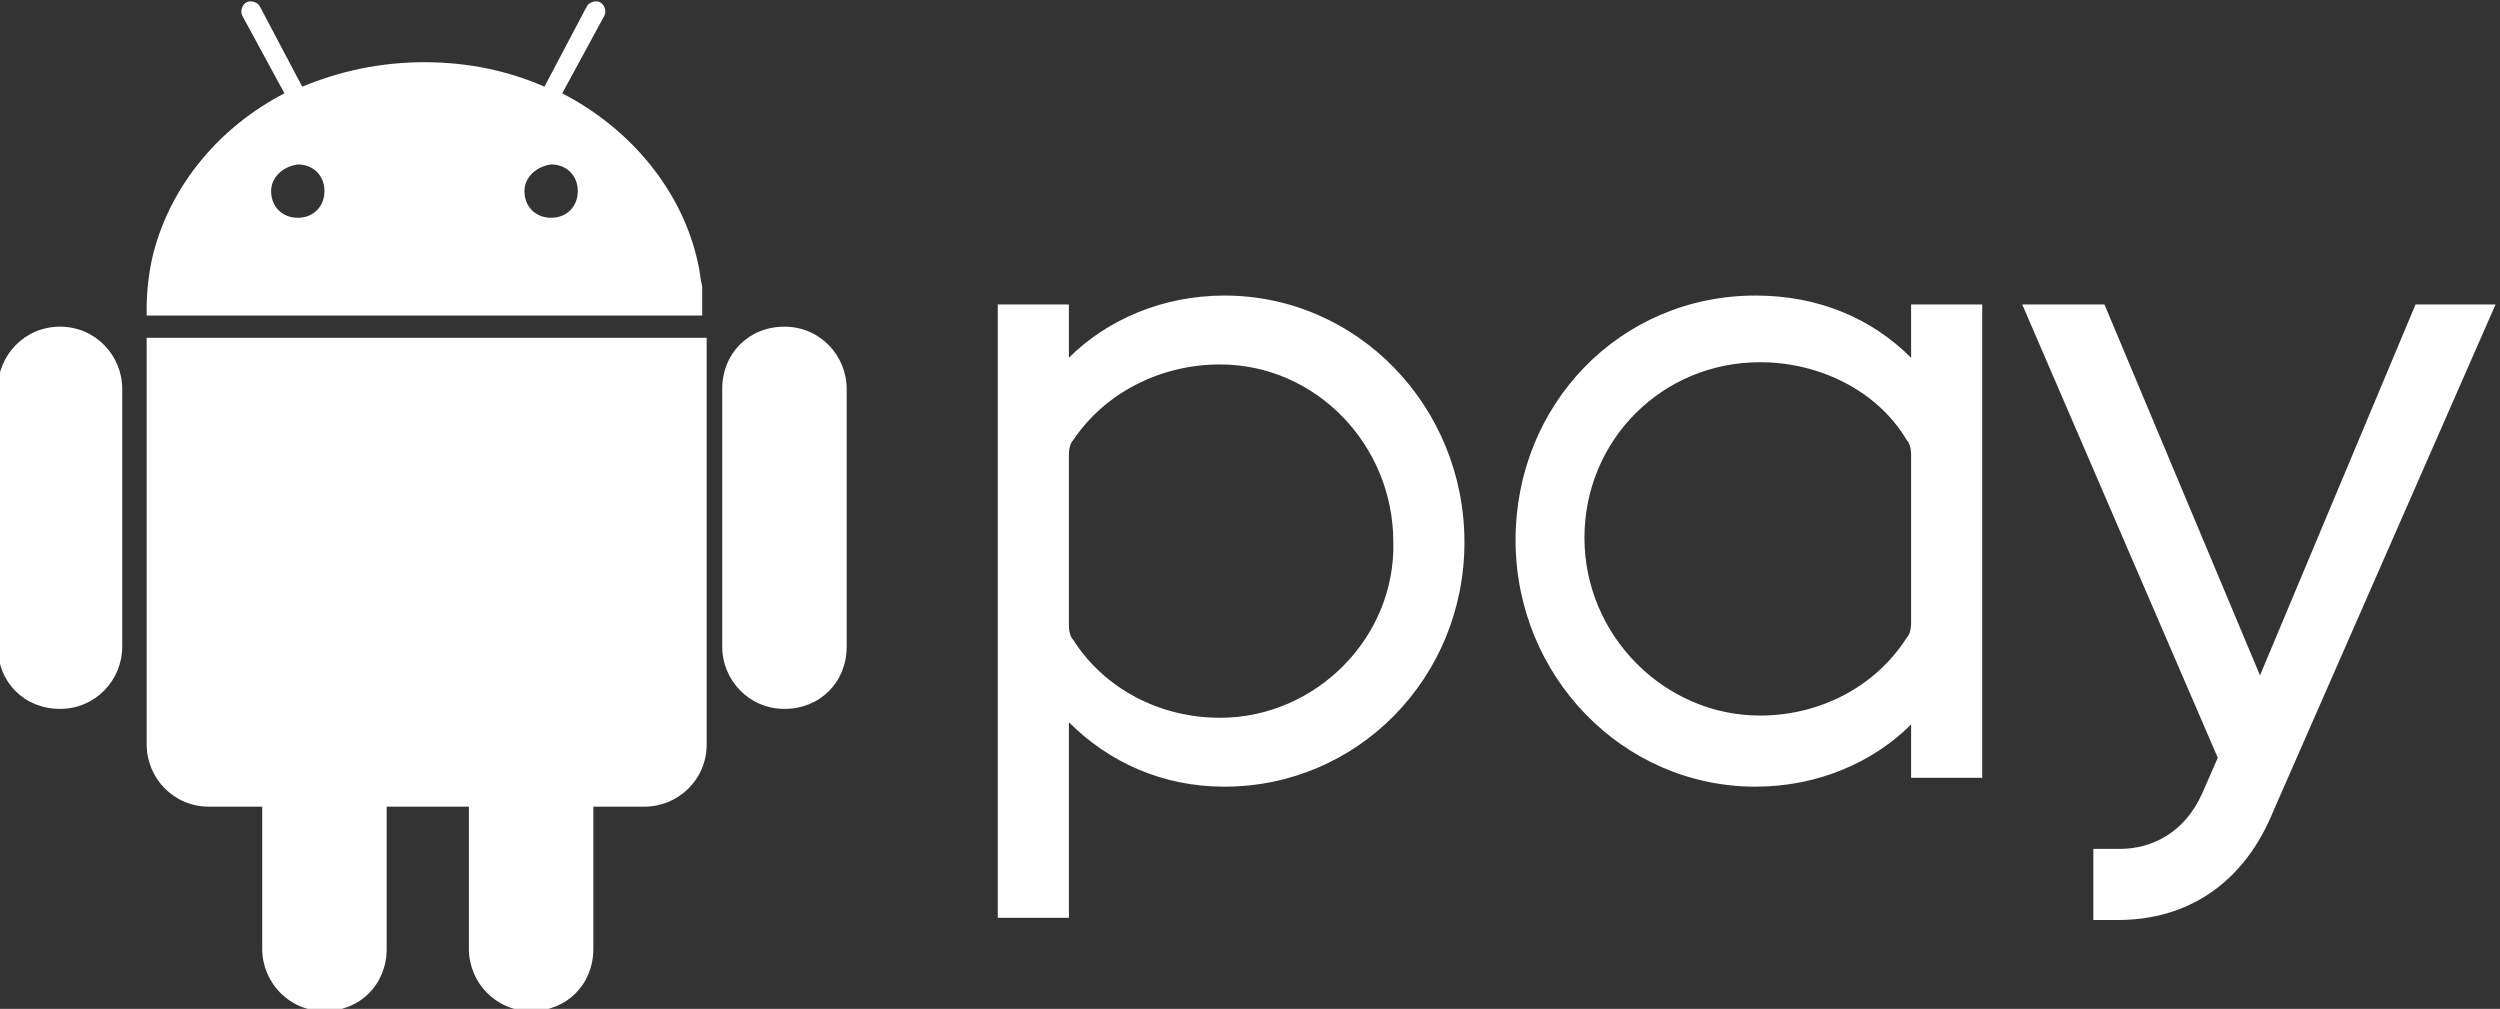 <?xml version="1.0" encoding="utf-8"?>
<!-- Generator: Adobe Illustrator 18.1.1, SVG Export Plug-In . SVG Version: 6.00 Build 0)  -->
<svg version="1.1" id="Layer_1" xmlns="http://www.w3.org/2000/svg" xmlns:xlink="http://www.w3.org/1999/xlink" x="0px" y="0px"
	 width="112.5px" height="45.4px" viewBox="-343 278.6 112.5 45.4" enable-background="new -343 278.6 112.5 45.4"
	 xml:space="preserve">
<rect x="-343" y="278.6" width="112.5" height="45.4" fill="#333333" stroke="none"/>
<path fill="#FFFFFF" d="M-337.5,296.1L-337.5,296.1v4.7v2.2v4.7l0,0c0,1.5-1.2,2.8-2.8,2.8s-2.8-1.2-2.8-2.8l0,0V303v-2.2v-4.7l0,0
	c0-1.5,1.2-2.8,2.8-2.8S-337.5,294.6-337.5,296.1z M-304.9,296.1c0-1.5-1.2-2.8-2.8-2.8s-2.8,1.2-2.8,2.8l0,0v4.7v2.2v4.7l0,0
	c0,1.5,1.2,2.8,2.8,2.8s2.8-1.2,2.8-2.8l0,0V303v-2.2V296.1L-304.9,296.1z M-336.4,292.9c0-0.1,0-0.3,0-0.4c0-0.8,0.1-1.7,0.3-2.5
	c0.8-3.1,3-5.7,5.9-7.2l-1.9-3.5c-0.1-0.2,0-0.5,0.2-0.6c0.2-0.1,0.5,0,0.6,0.2l1.9,3.6c1.7-0.7,3.5-1.1,5.5-1.1
	c2,0,3.8,0.4,5.4,1.1l1.9-3.6c0.1-0.2,0.4-0.3,0.6-0.2c0.2,0.1,0.3,0.4,0.2,0.6l-1.9,3.5c3.1,1.6,5.4,4.4,6.1,7.6
	c0.1,0.4,0.1,0.7,0.2,1.1v1.3H-336.4z M-319.4,287.2c0,0.7,0.5,1.2,1.2,1.2c0.7,0,1.2-0.5,1.2-1.2c0-0.7-0.5-1.2-1.2-1.2
	C-318.9,286.1-319.4,286.6-319.4,287.2z M-330.8,287.2c0,0.7,0.5,1.2,1.2,1.2c0.7,0,1.2-0.5,1.2-1.2c0-0.7-0.5-1.2-1.2-1.2
	C-330.3,286.1-330.8,286.6-330.8,287.2z M-336.3,293.8h-0.1v18.3c0,1.5,1.2,2.8,2.8,2.8h2.4v1.7v4.7l0,0c0,1.5,1.2,2.8,2.8,2.8
	s2.8-1.2,2.8-2.8l0,0v-4.7v-1.7h3.7v1.7v4.7l0,0c0,1.5,1.2,2.8,2.8,2.8s2.8-1.2,2.8-2.8l0,0v-4.7v-1.7h2.3c1.5,0,2.8-1.2,2.8-2.8
	v-18.3h0H-336.3z"/>
<path fill="#FFFFFF" d="M-288.1,310.9c-2.7,0-5.2-1.3-6.6-3.5c-0.1-0.1-0.2-0.3-0.2-0.7v-7.6c0-0.4,0.1-0.6,0.2-0.7
	c1.4-2.1,3.9-3.4,6.6-3.4c4.3,0,7.8,3.6,7.8,8C-280.2,307.3-283.8,310.9-288.1,310.9L-288.1,310.9L-288.1,310.9z M-294.9,319.9v-8.8
	c1.8,1.8,4.2,2.9,7,2.9c6,0,10.8-4.9,10.8-11c0-6.1-4.8-11.1-10.8-11.1c-2.8,0-5.3,1.1-7,2.8v-2.4h-3.2v27.6H-294.9L-294.9,319.9z
	 M-263.8,310.8c-4.3,0-7.9-3.6-7.9-8c0-4.4,3.5-7.9,7.9-7.9c2.7,0,5.3,1.3,6.6,3.5c0.1,0.1,0.2,0.3,0.2,0.7v7.5
	c0,0.4-0.1,0.6-0.2,0.7C-258.6,309.5-261.1,310.8-263.8,310.8L-263.8,310.8L-263.8,310.8z M-253.8,313.5v-21.2h-3.2v2.4
	c-1.8-1.8-4.2-2.8-7-2.8c-6.1,0-10.8,4.9-10.8,11c0,6.1,4.8,11.1,10.8,11.1c2.8,0,5.3-1.1,7-2.8v2.4H-253.8L-253.8,313.5z
	 M-230.7,292.3h-3.6l-7.8,18.6h1.6l-7.8-18.6h-3.7l8.8,20.4l-0.7,1.6c-0.8,1.8-2.3,2.5-3.7,2.5h-1.2v3.2h1.1c3.2,0,5.7-1.7,7-4.9
	L-230.7,292.3L-230.7,292.3z"/>
</svg>
